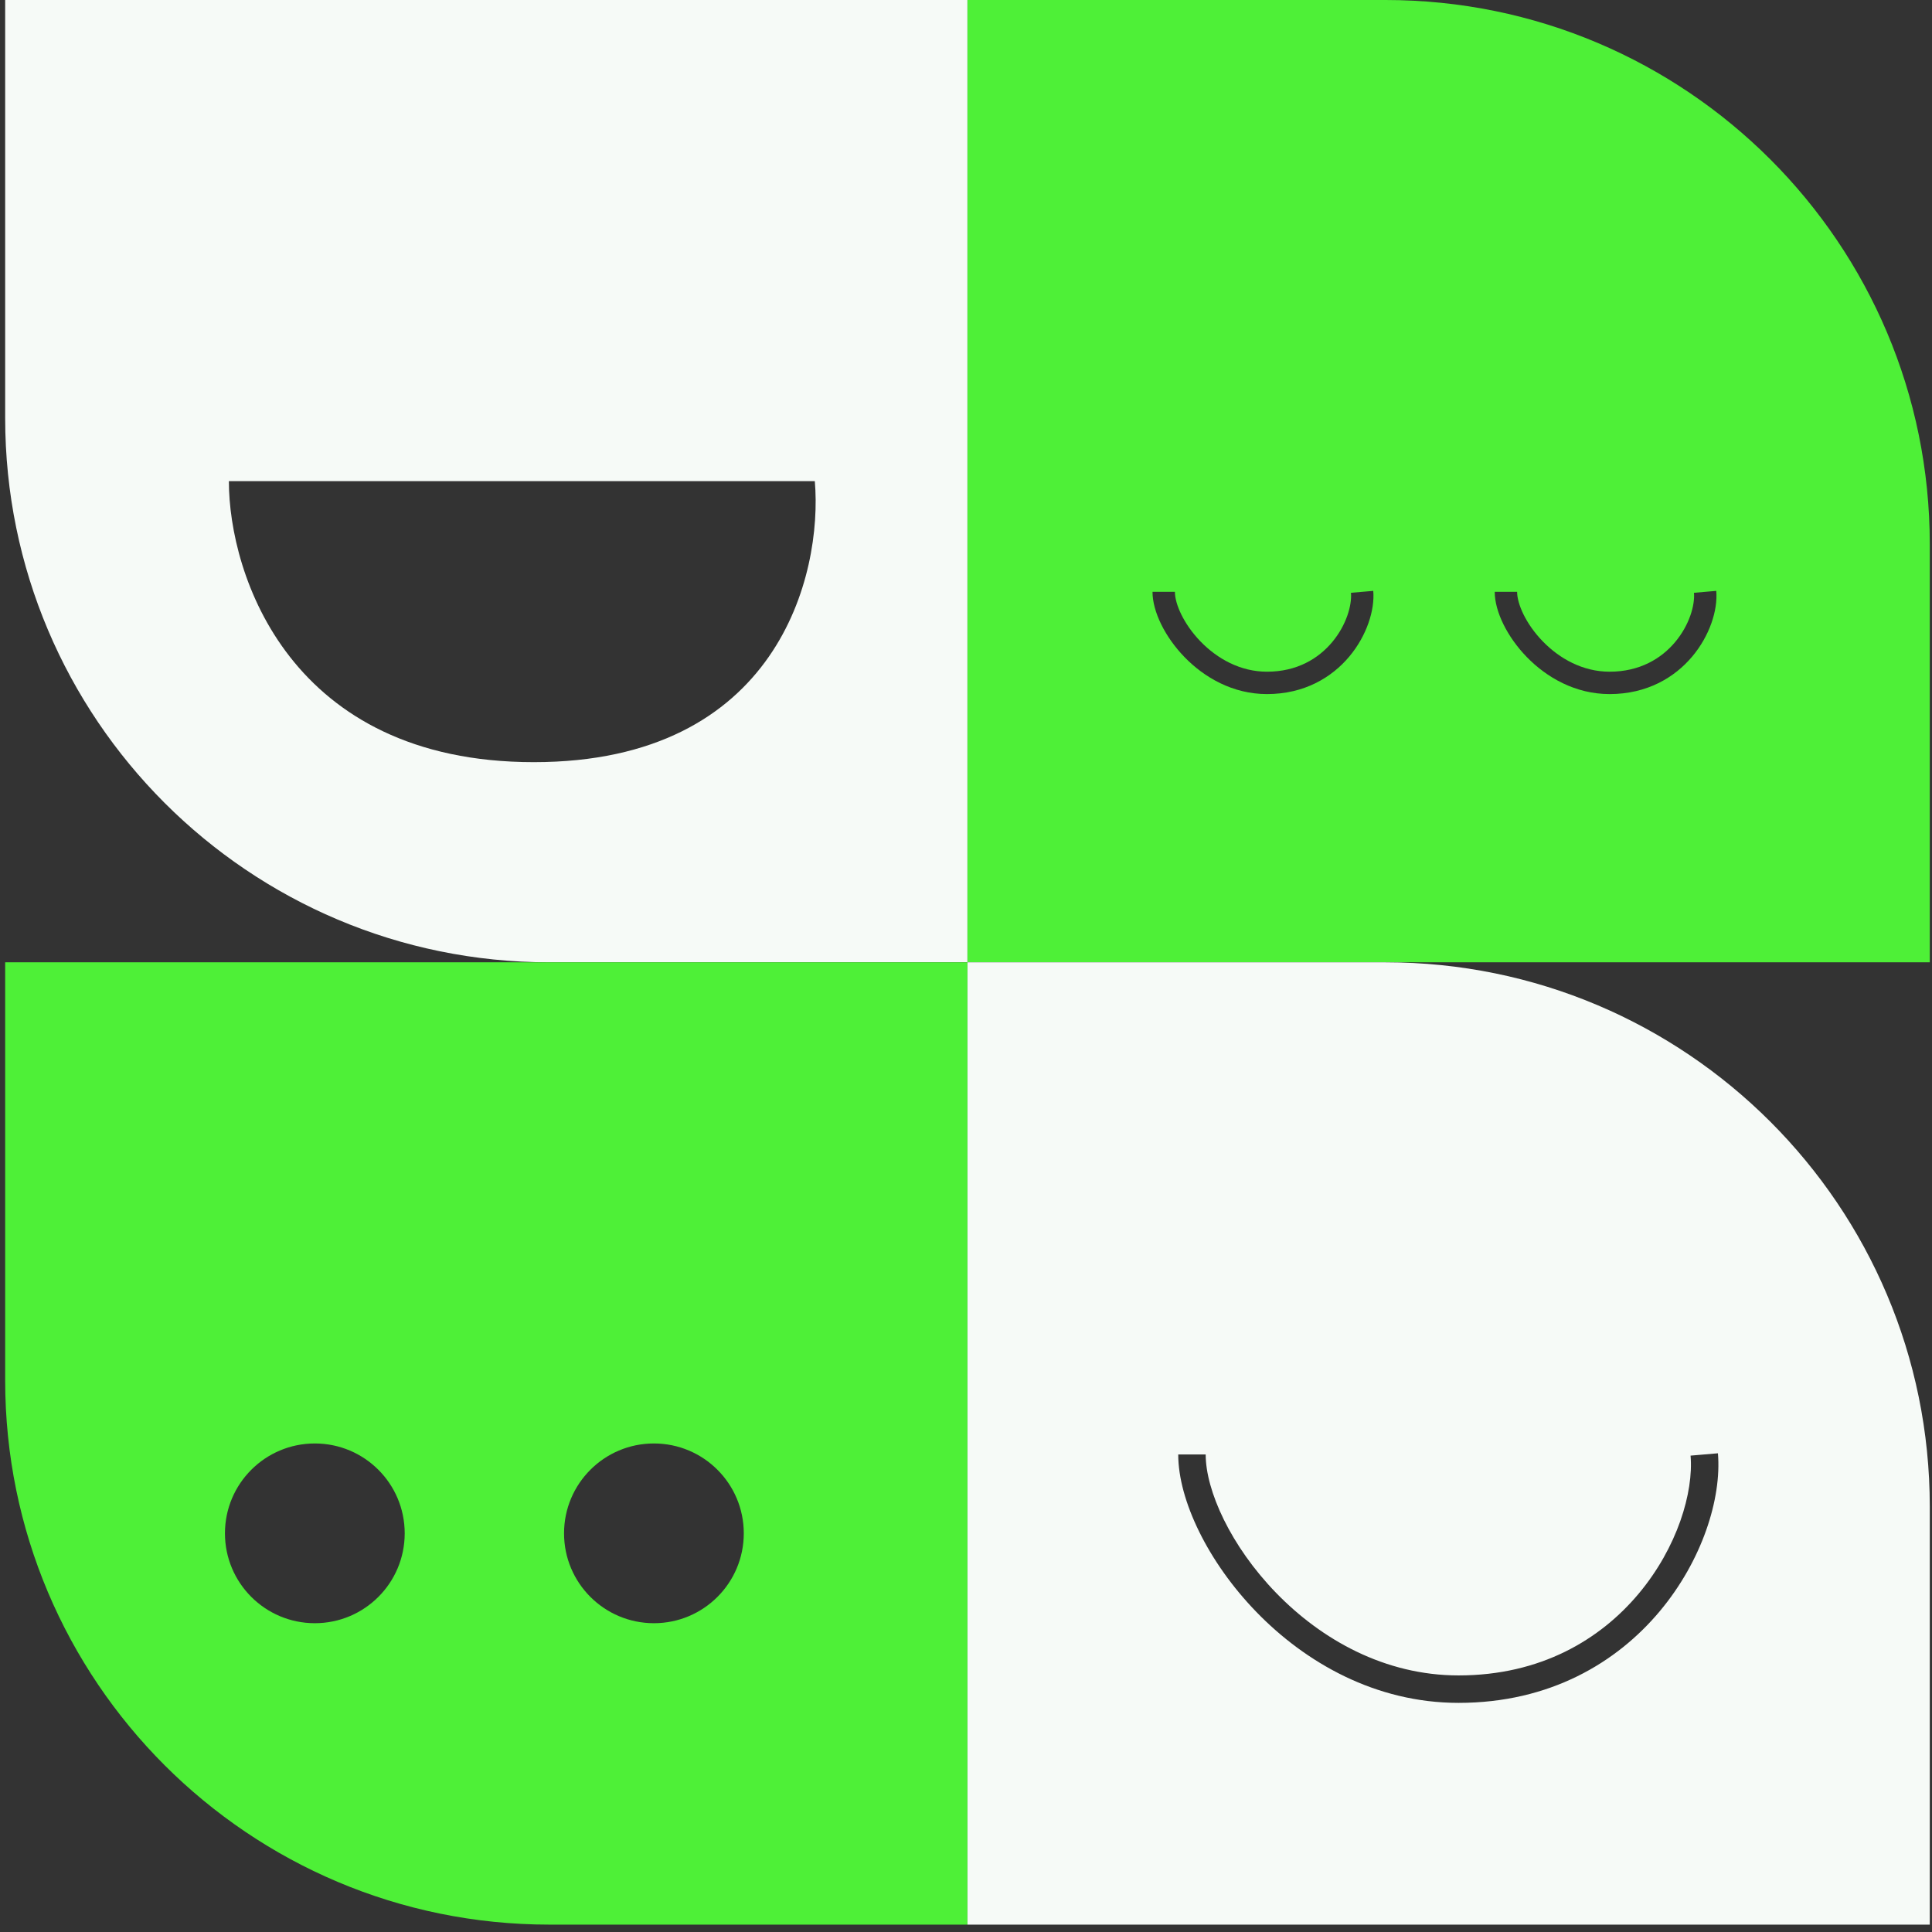 <svg width="154" height="154" viewBox="0 0 154 154" fill="none" xmlns="http://www.w3.org/2000/svg">
<rect x="0" y="0" width="154" height="154" fill="#333333" stroke="none"/>
<path fill-rule="evenodd" clip-rule="evenodd" d="M43.797 76.706C19.836 76.706 0.412 57.281 0.412 33.32V0H77.117V76.706H43.797ZM18.244 38.353H64.949C65.585 45.819 61.996 60.751 42.55 60.751C23.105 60.751 18.244 45.819 18.244 38.353Z" fill="#F6FAF7"/>
<path fill-rule="evenodd" clip-rule="evenodd" d="M77.117 -1.52588e-05L110.437 -1.52588e-05C134.398 -1.52588e-05 153.823 19.424 153.823 43.386V76.706L77.117 76.706L77.117 -1.52588e-05ZM133.525 51.18C134.66 49.828 135.111 48.24 135.027 47.251L136.804 47.099C136.936 48.642 136.272 50.683 134.892 52.327C133.482 54.006 131.282 55.325 128.301 55.325C125.566 55.325 123.282 53.998 121.703 52.375C120.155 50.784 119.145 48.758 119.145 47.175H120.929C120.929 48.124 121.616 49.727 122.982 51.131C124.318 52.504 126.166 53.541 128.301 53.541C130.704 53.541 132.42 52.496 133.525 51.18ZM107.686 47.251C107.77 48.241 107.32 49.83 106.19 51.181C105.089 52.498 103.381 53.541 100.99 53.541C98.866 53.541 97.026 52.506 95.696 51.133C94.336 49.729 93.651 48.125 93.651 47.175H91.867C91.867 48.757 92.872 50.782 94.415 52.374C95.987 53.997 98.263 55.325 100.99 55.325C103.962 55.325 106.154 54.005 107.559 52.326C108.934 50.681 109.595 48.641 109.463 47.099L107.686 47.251Z" fill="#4EF037"/>
<path fill-rule="evenodd" clip-rule="evenodd" d="M43.797 153.412H77.117L77.117 76.706L0.412 76.706L0.412 110.026C0.412 133.987 19.836 153.412 43.797 153.412ZM44.96 122.222C44.96 118.266 48.167 115.059 52.124 115.059C56.08 115.059 59.287 118.266 59.287 122.222C59.287 126.179 56.08 129.386 52.124 129.386C48.167 129.386 44.96 126.179 44.96 122.222ZM17.931 122.222C17.931 118.266 21.139 115.059 25.095 115.059C29.052 115.059 32.259 118.266 32.259 122.222C32.259 126.179 29.052 129.386 25.095 129.386C21.139 129.386 17.931 126.179 17.931 122.222Z" fill="#4EF037"/>
<path fill-rule="evenodd" clip-rule="evenodd" d="M110.437 76.706C134.398 76.706 153.823 96.13 153.823 120.092V153.412H77.117V76.706H110.437ZM134.755 116.028C135.005 118.953 133.701 123.353 130.617 127.034C127.569 130.673 122.83 133.548 116.262 133.548C110.37 133.548 105.324 130.682 101.725 126.975C98.09 123.229 96.105 118.811 96.105 115.935H93.917C93.917 119.587 96.296 124.522 100.155 128.499C104.051 132.513 109.631 135.736 116.262 135.736C123.542 135.736 128.874 132.522 132.294 128.439C135.679 124.399 137.242 119.445 136.936 115.842L134.755 116.028Z" fill="#F6FAF7"/>
</svg>
